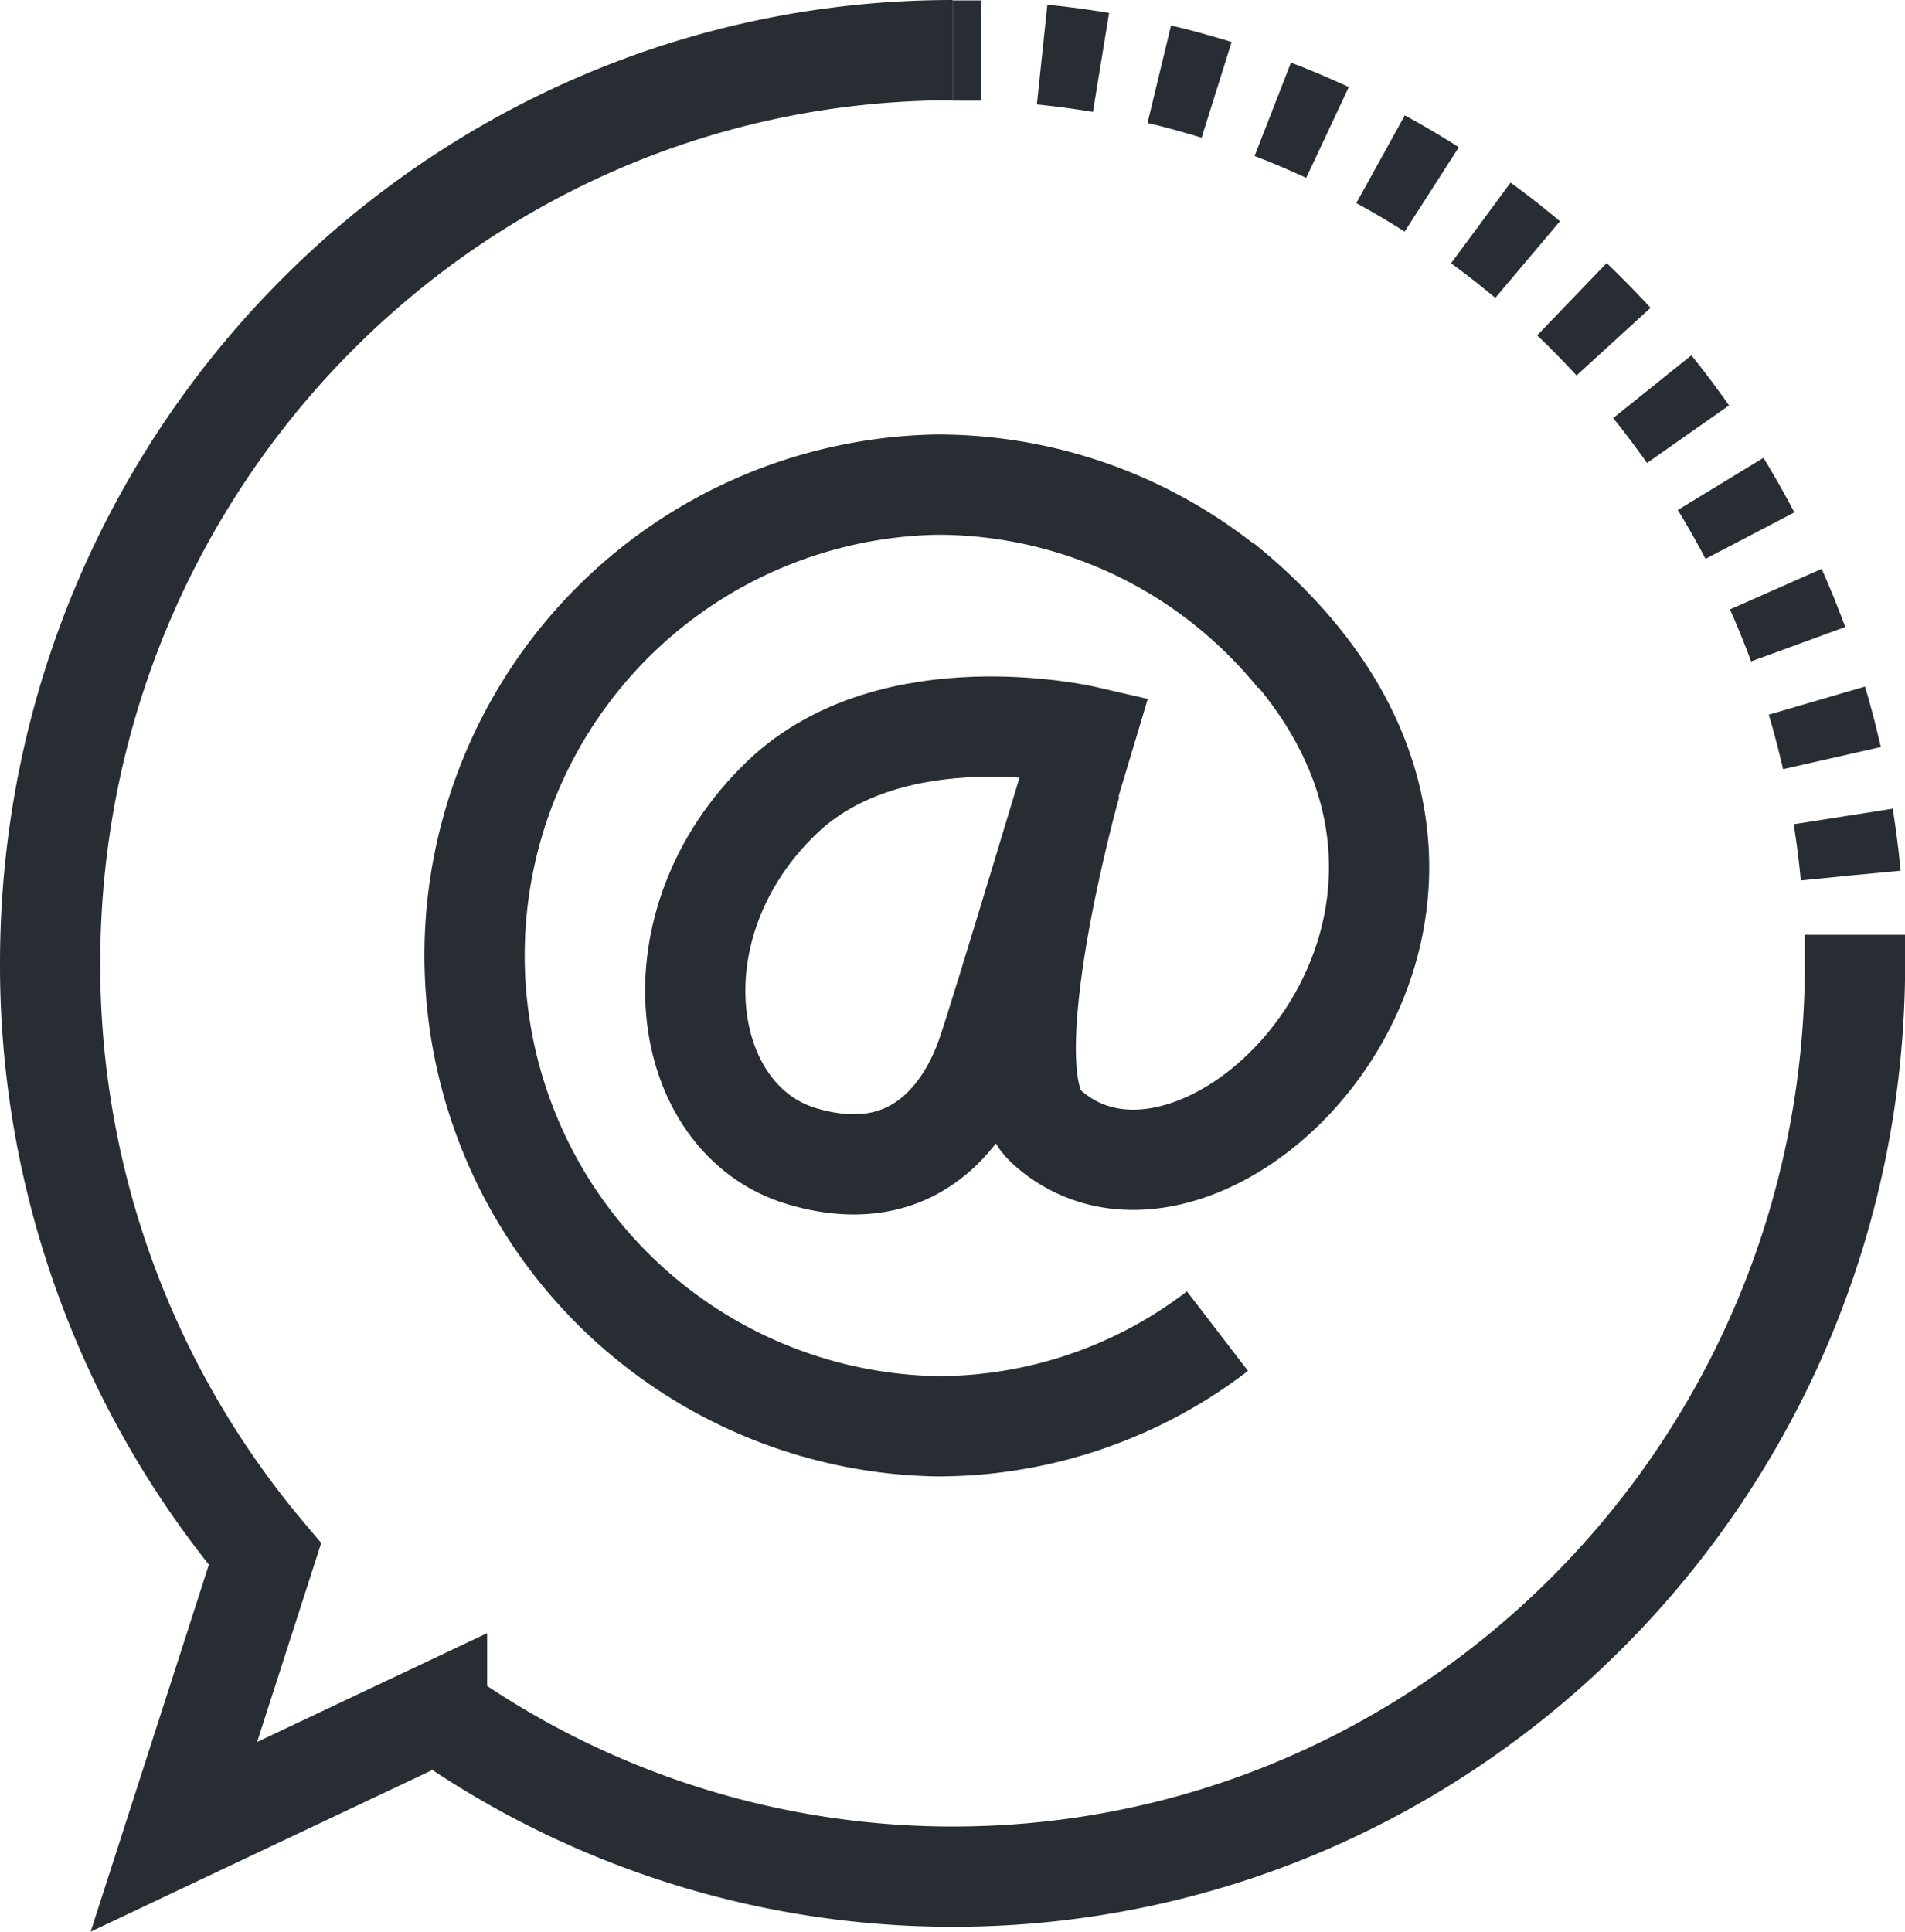 <svg xmlns="http://www.w3.org/2000/svg" viewBox="0 0 133 134.84">
  <defs>
    <style>
      .a, .b {
        fill: none;
        stroke: #282d33;
        stroke-width: 7px;
      }

      .b {
        stroke-dasharray: 4.15 4.15;
      }
    </style>
  </defs>
  <title>emailchat</title>
  <g>
    <path class="a" d="M66.51,3.5C31.7,3.5,3.5,32,3.5,67.25a63.81,63.81,0,0,0,15,41.23l-6.36,19.74,18.37-8.69a62.24,62.24,0,0,0,36,11.47c34.78,0,63-28.55,63-63.75"/>
    <g>
      <path class="a" d="M129.5,67.25c0-.67,0-1.33,0-2"/>
      <path class="b" d="M129.21,61.11c-2.93-31-27.76-55.49-58.64-57.48"/>
      <path class="a" d="M68.51,3.53c-.67,0-1.33,0-2,0"/>
    </g>
    <g>
      <path class="a" d="M85,92.92a32.11,32.11,0,0,1-19.57,6.64,32.87,32.87,0,0,1,0-65.73,32.29,32.29,0,0,1,25.13,12"/>
      <path class="a" d="M75.71,51.36s-13.35-3.08-21.07,4.26c-9.29,8.84-7.29,22.58,1.41,25.11,8.54,2.49,11.81-4.15,12.81-7S75.71,51.36,75.71,51.36Z"/>
      <path class="a" d="M74.77,54.68S69.06,75,73,78.6c11.58,10.66,38.27-17.06,12.28-38"/>
    </g>
  </g>
</svg>
